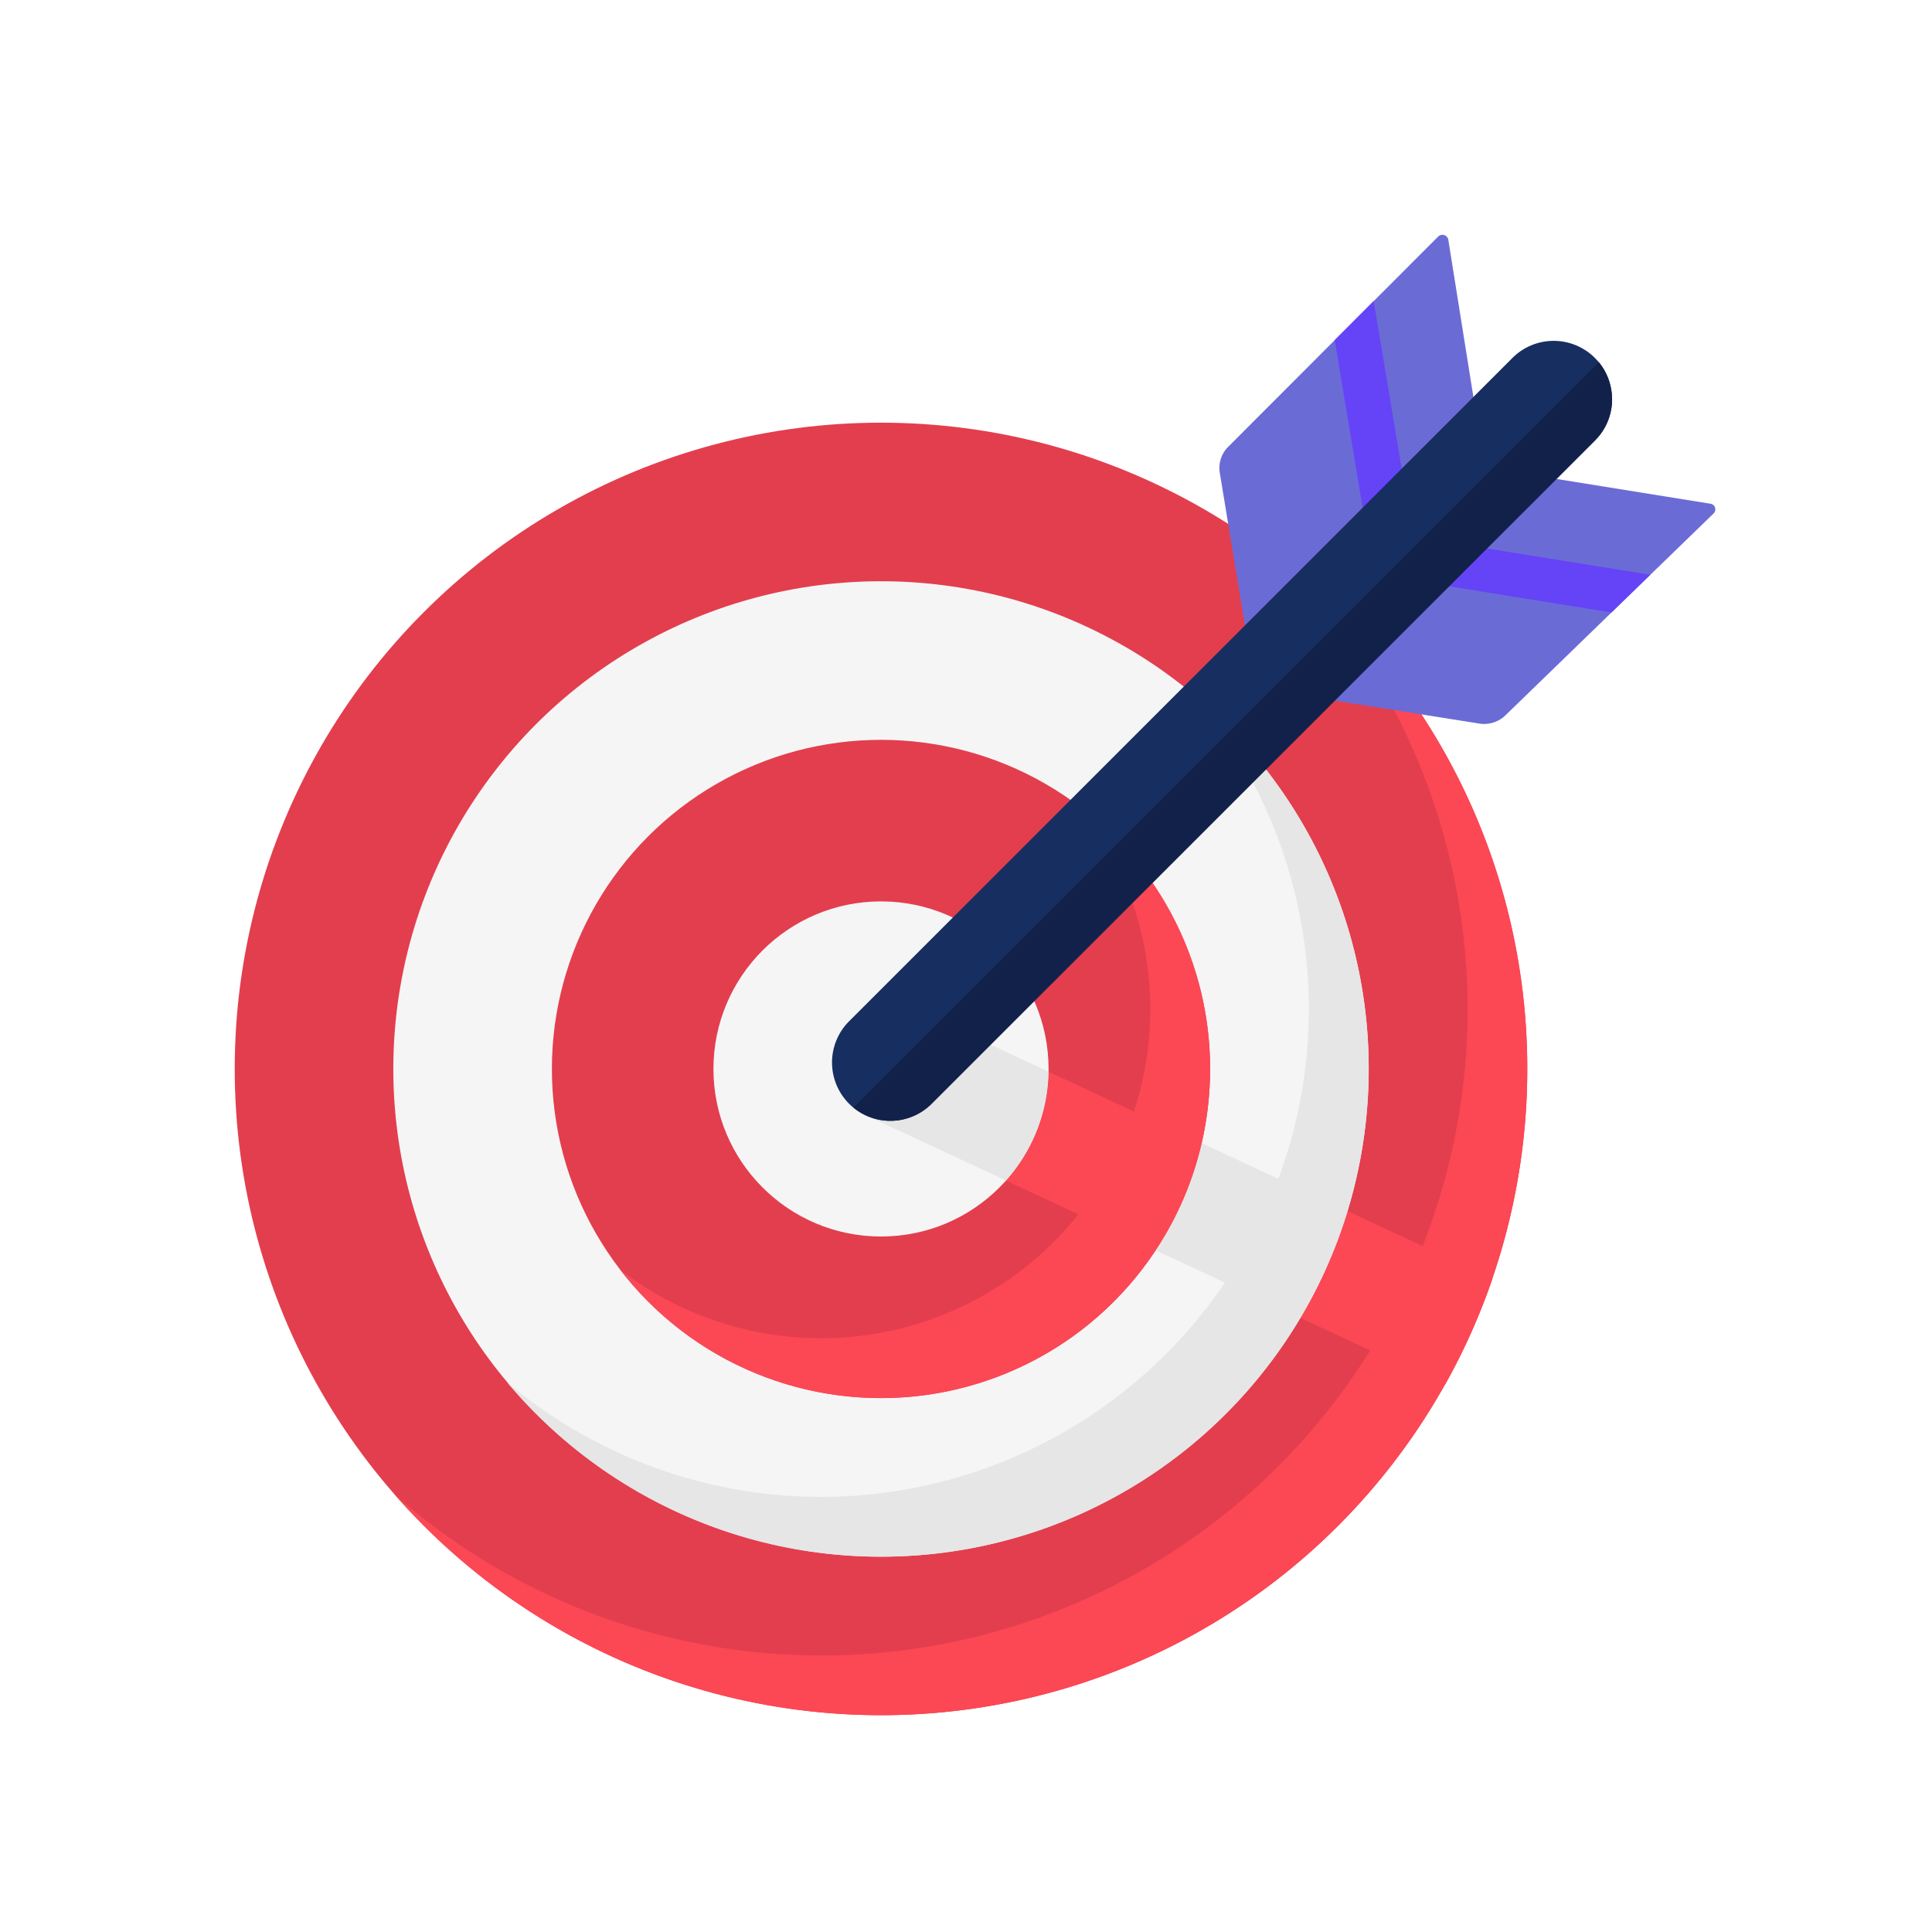 <svg xmlns="http://www.w3.org/2000/svg" width="107" height="107" viewBox="0 0 107 107">
  <g id="Grupo_26844" data-name="Grupo 26844" transform="translate(-274 -3854)">
    <g id="Grupo_26842" data-name="Grupo 26842" transform="translate(75.468 3383.409)">
      <circle id="Elipse_1514" data-name="Elipse 1514" cx="35.792" cy="35.792" r="35.792" transform="translate(211.532 494)" fill="#e33e4e"/>
      <path id="Trazado_54460" data-name="Trazado 54460" d="M282.466,528.377a35.792,35.792,0,0,1-62.7,23.6,35.79,35.79,0,0,0,50.507-50.507A35.7,35.7,0,0,1,282.466,528.377Z" transform="translate(0.652 1.415)" fill="#fc4755"/>
      <circle id="Elipse_1515" data-name="Elipse 1515" cx="27.01" cy="27.01" r="27.01" transform="translate(220.315 502.782)" fill="#f5f5f5"/>
      <path id="Trazado_54461" data-name="Trazado 54461" d="M273.227,527.92a27.012,27.012,0,0,1-47.7,17.371,27.012,27.012,0,0,0,38.057-38.057A26.963,26.963,0,0,1,273.227,527.92Z" transform="translate(1.108 1.872)" fill="#e6e6e6"/>
      <circle id="Elipse_1516" data-name="Elipse 1516" cx="18.228" cy="18.228" r="18.228" transform="translate(229.097 511.565)" fill="#e33e4e"/>
      <path id="Trazado_54462" data-name="Trazado 54462" d="M263.985,527.462a18.227,18.227,0,0,1-32.666,11.125,18.228,18.228,0,0,0,25.564-25.564A18.2,18.2,0,0,1,263.985,527.462Z" transform="translate(1.566 2.33)" fill="#fc4755"/>
      <circle id="Elipse_1517" data-name="Elipse 1517" cx="9.28" cy="9.28" r="9.28" transform="translate(238.045 520.513)" fill="#f5f5f5"/>
      <path id="Trazado_54463" data-name="Trazado 54463" d="M276.86,537.439a35.564,35.564,0,0,1-2.643,5.9l-7.99-3.726a26.8,26.8,0,0,0,2.612-5.911Z" transform="translate(4.33 3.967)" fill="#fc4755"/>
      <path id="Trazado_54464" data-name="Trazado 54464" d="M269.427,533.977a26.8,26.8,0,0,1-2.612,5.911l-8.023-3.74a18.035,18.035,0,0,0,2.552-5.939Z" transform="translate(3.741 3.69)" fill="#e6e6e6"/>
      <path id="Trazado_54465" data-name="Trazado 54465" d="M261.953,530.5a18.035,18.035,0,0,1-2.552,5.939l-8.288-3.864a9.253,9.253,0,0,0,2.356-6.031Z" transform="translate(3.133 3.4)" fill="#fc4755"/>
      <path id="Trazado_54466" data-name="Trazado 54466" d="M254.175,526.816a9.253,9.253,0,0,1-2.356,6.031l-7.764-3.621a3.227,3.227,0,0,1-1.686-3.99c.037-.1.077-.2.123-.3a3.232,3.232,0,0,1,4.293-1.563Z" transform="translate(2.427 3.125)" fill="#e6e6e6"/>
      <g id="Grupo_26841" data-name="Grupo 26841" transform="translate(244.617 483.591)">
        <g id="Grupo_26839" data-name="Grupo 26839" transform="translate(27.074 13.471)">
          <path id="Trazado_54467" data-name="Trazado 54467" d="M288.842,497.5a.316.316,0,0,1,.18.541l-3.506,3.4-2.151,2.086-5.877,5.7a1.7,1.7,0,0,1-1.444.449l-8.766-1.393,6.566-6.287,2.176-2.083,4-3.833Z" transform="translate(-267.278 -496.074)" fill="#6b6bd6"/>
          <path id="Trazado_54468" data-name="Trazado 54468" d="M285.034,501.155l-2.151,2.086-9.521-1.532,2.176-2.083Z" transform="translate(-266.796 -495.793)" fill="#6543f7"/>
        </g>
        <g id="Grupo_26840" data-name="Grupo 26840" transform="translate(21.449)">
          <path id="Trazado_54469" data-name="Trazado 54469" d="M276.239,493.236l-3.982,3.9-2.166,2.12-6.542,6.4-1.461-8.878a1.655,1.655,0,0,1,.463-1.44l5.9-5.908,2.159-2.162,3.572-3.575a.332.332,0,0,1,.562.181Z" transform="translate(-262.066 -483.591)" fill="#6b6bd6"/>
          <path id="Trazado_54470" data-name="Trazado 54470" d="M271.788,496.862l-2.166,2.12-1.639-9.825,2.159-2.162Z" transform="translate(-261.597 -483.322)" fill="#6543f7"/>
        </g>
        <path id="Trazado_54471" data-name="Trazado 54471" d="M285.386,492.269a3.215,3.215,0,0,1-.945,2.284L247.7,531.289a3.229,3.229,0,0,1-4.326.219c-.083-.068-.164-.141-.242-.219a3.231,3.231,0,0,1,0-4.569l36.735-36.735a3.23,3.23,0,0,1,5.515,2.285Z" transform="translate(-242.19 -483.16)" fill="#172e60"/>
        <path id="Trazado_54472" data-name="Trazado 54472" d="M285.3,492.182a3.215,3.215,0,0,1-.945,2.284L247.617,531.2a3.229,3.229,0,0,1-4.326.219l41.28-41.281a3.218,3.218,0,0,1,.727,2.043Z" transform="translate(-242.103 -483.073)" fill="#12214a"/>
      </g>
    </g>
    <rect id="Rectángulo_5238" data-name="Rectángulo 5238" width="107" height="107" transform="translate(274 3854)" fill="none"/>
  </g>
</svg>
